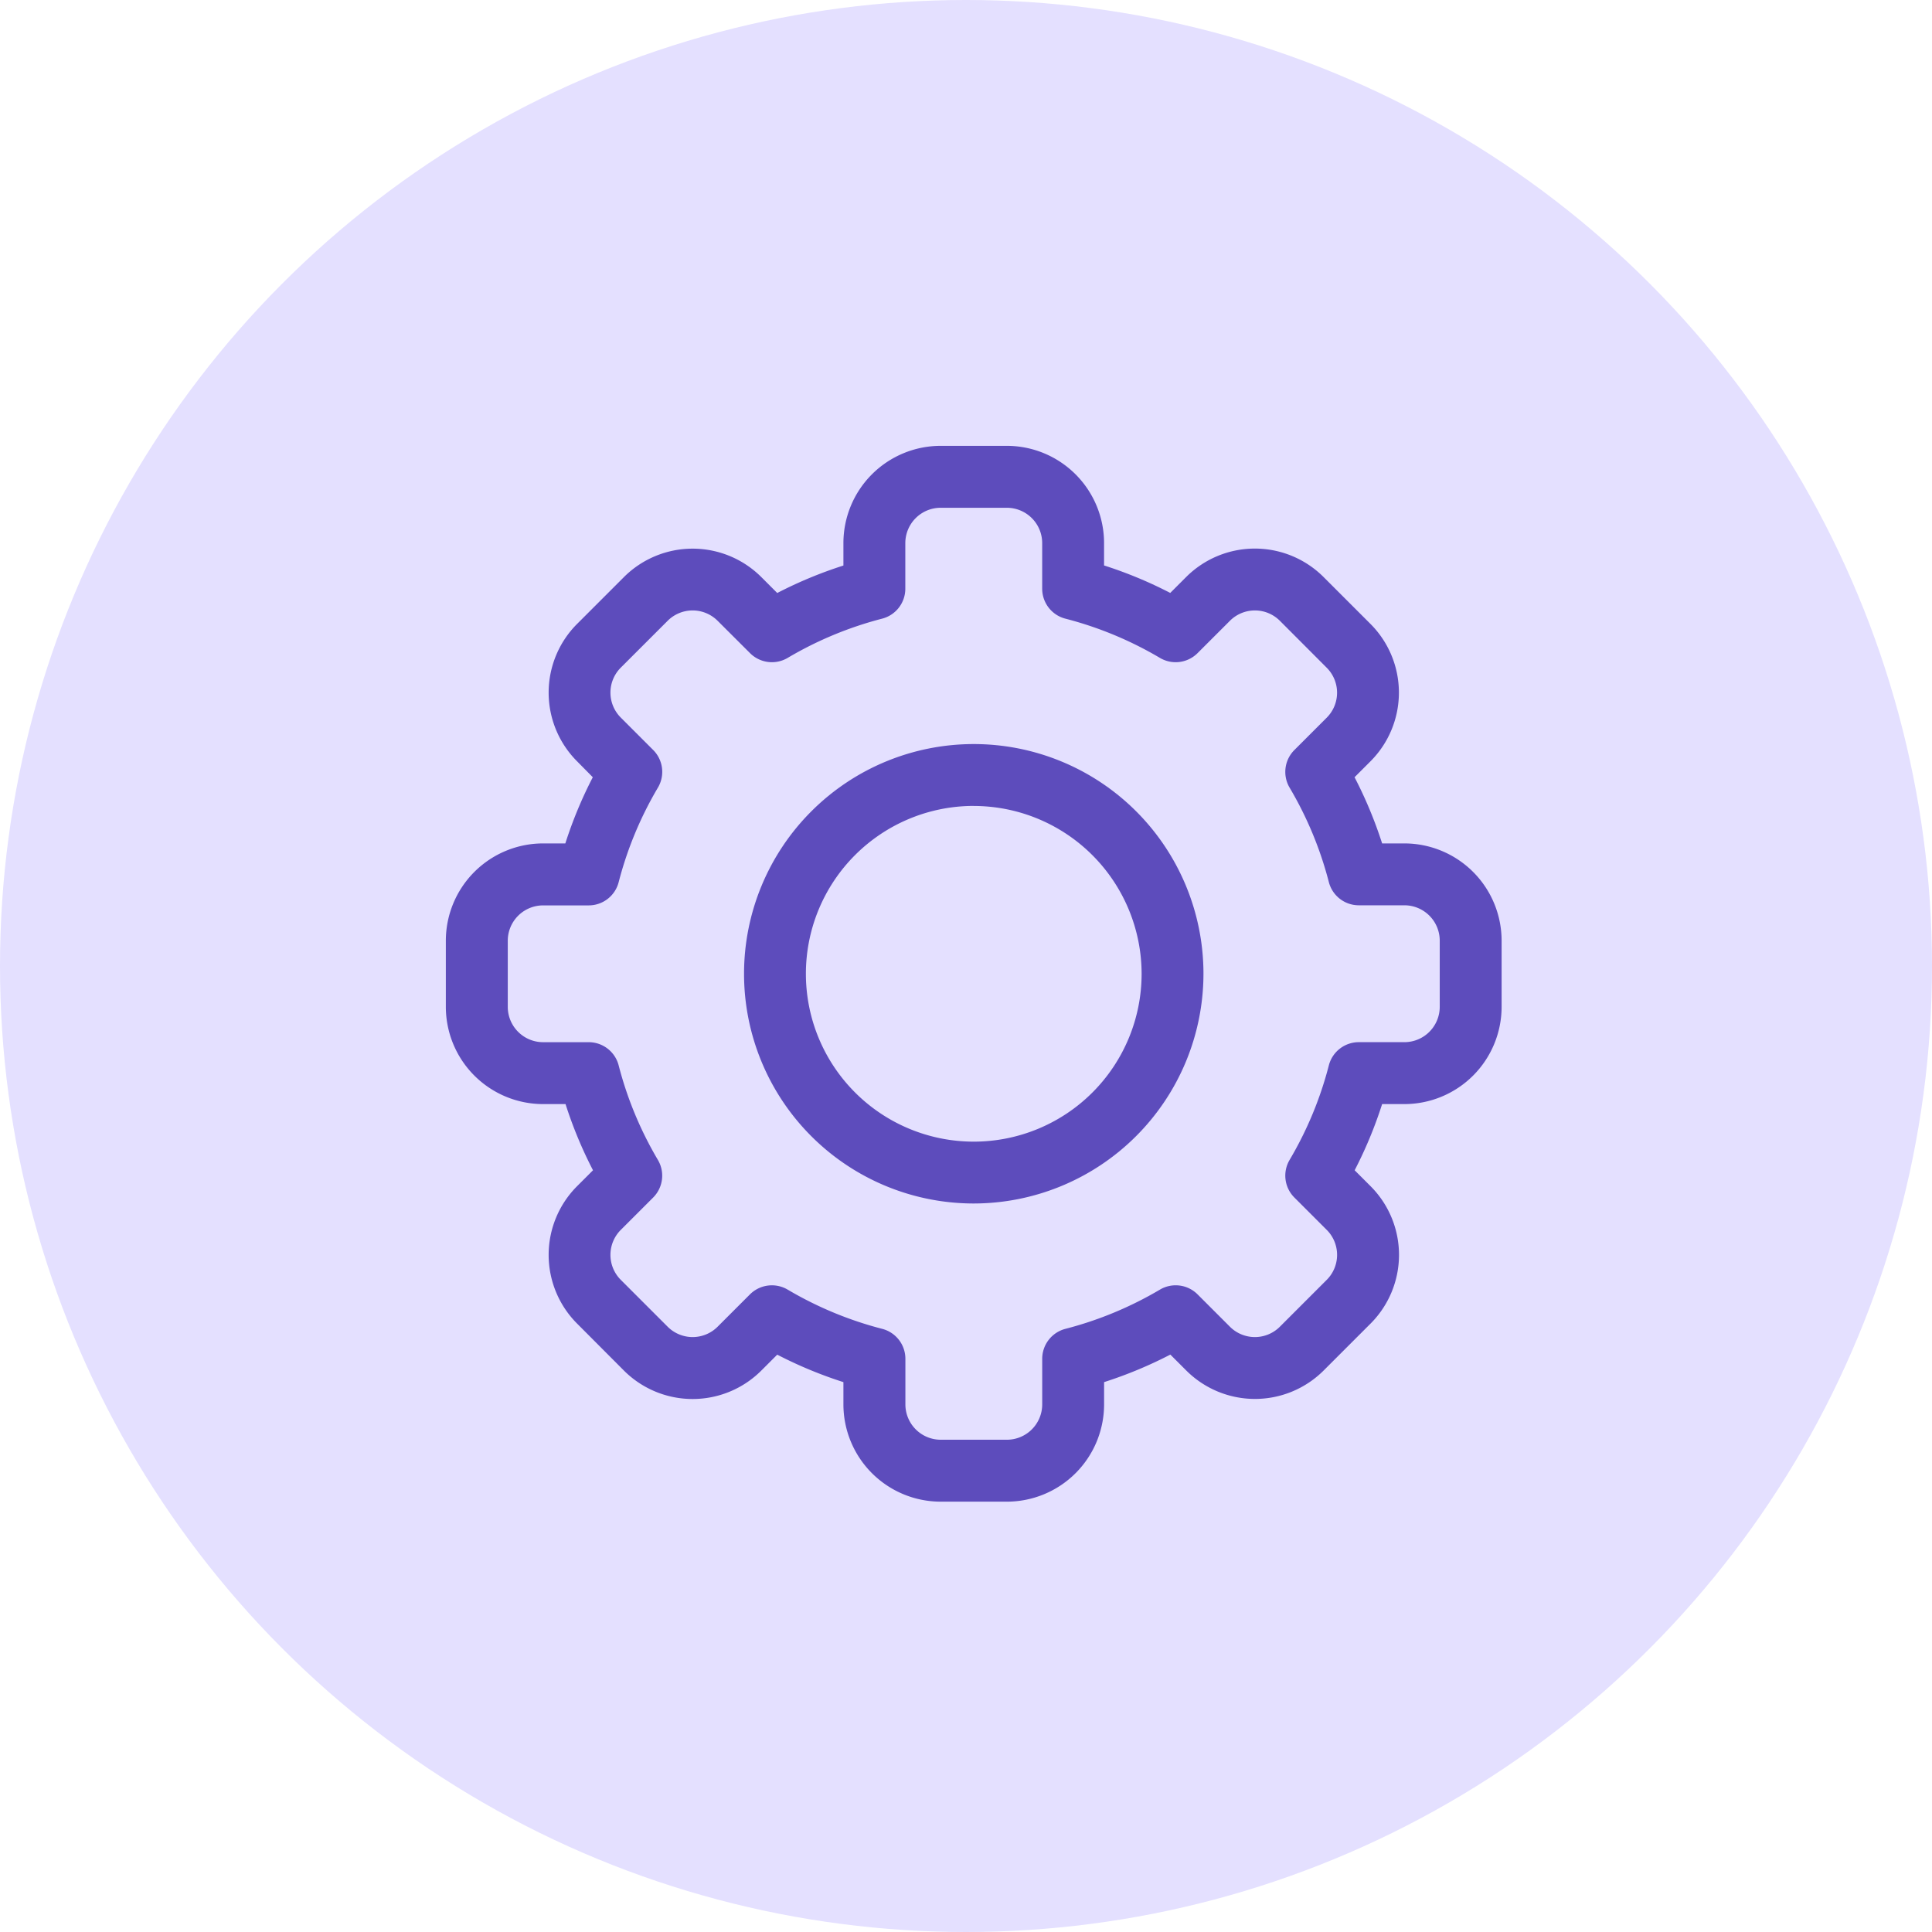 <svg xmlns="http://www.w3.org/2000/svg" width="78" height="78" viewBox="0 0 78 78">
  <g id="Grupo_53475" data-name="Grupo 53475" transform="translate(-1002 -3975)">
    <circle id="Elipse_46" data-name="Elipse 46" cx="39" cy="39" r="39" transform="translate(1002 3975)" fill="#e4e0ff"/>
    <g id="configuraciones_1_" data-name="configuraciones (1)" transform="translate(1020 3993)">
      <path id="Trazado_98927" data-name="Trazado 98927" d="M22.651,42.626H19.975A3.929,3.929,0,0,1,16.051,38.7V37.8a17.208,17.208,0,0,1-2.672-1.109l-.641.641a3.924,3.924,0,0,1-5.55,0L5.3,35.438a3.924,3.924,0,0,1,0-5.55l.641-.641a17.21,17.21,0,0,1-1.109-2.672h-.9A3.929,3.929,0,0,1,0,22.651V19.975a3.929,3.929,0,0,1,3.924-3.924h.9a17.213,17.213,0,0,1,1.109-2.672L5.3,12.738a3.924,3.924,0,0,1,0-5.55L7.188,5.3a3.924,3.924,0,0,1,5.55,0l.641.641a17.225,17.225,0,0,1,2.672-1.109v-.9A3.928,3.928,0,0,1,19.975,0h2.675a3.928,3.928,0,0,1,3.924,3.924v.905a17.208,17.208,0,0,1,2.672,1.109l.641-.641a3.924,3.924,0,0,1,5.55,0l1.891,1.891a3.924,3.924,0,0,1,0,5.55l-.641.641A17.209,17.209,0,0,1,37.8,16.051h.9a3.929,3.929,0,0,1,3.924,3.924v2.675A3.929,3.929,0,0,1,38.7,26.575h-.9a17.213,17.213,0,0,1-1.109,2.672l.641.641a3.924,3.924,0,0,1,0,5.55l-1.891,1.891a3.924,3.924,0,0,1-5.55,0l-.641-.641A17.224,17.224,0,0,1,26.575,37.8V38.7A3.928,3.928,0,0,1,22.651,42.626ZM13.8,34.065a14.72,14.72,0,0,0,3.816,1.584,1.249,1.249,0,0,1,.937,1.209V38.7a1.428,1.428,0,0,0,1.426,1.426h2.675A1.428,1.428,0,0,0,24.077,38.7V36.858a1.249,1.249,0,0,1,.937-1.209,14.72,14.72,0,0,0,3.816-1.584,1.249,1.249,0,0,1,1.519.192l1.306,1.306a1.426,1.426,0,0,0,2.017,0l1.892-1.892a1.426,1.426,0,0,0,0-2.017l-1.307-1.307a1.249,1.249,0,0,1-.192-1.519,14.718,14.718,0,0,0,1.584-3.816,1.249,1.249,0,0,1,1.209-.937H38.7a1.428,1.428,0,0,0,1.426-1.426V19.975A1.428,1.428,0,0,0,38.7,18.549H36.858a1.249,1.249,0,0,1-1.209-.937A14.72,14.72,0,0,0,34.065,13.8a1.249,1.249,0,0,1,.192-1.519l1.306-1.306a1.426,1.426,0,0,0,0-2.017L33.672,7.063a1.426,1.426,0,0,0-2.017,0L30.348,8.369a1.249,1.249,0,0,1-1.519.192,14.72,14.72,0,0,0-3.816-1.584,1.249,1.249,0,0,1-.937-1.209V3.924A1.428,1.428,0,0,0,22.651,2.5H19.976a1.428,1.428,0,0,0-1.426,1.426V5.768a1.249,1.249,0,0,1-.937,1.209A14.72,14.72,0,0,0,13.8,8.561a1.249,1.249,0,0,1-1.519-.192L10.972,7.063a1.426,1.426,0,0,0-2.017,0L7.063,8.954a1.426,1.426,0,0,0,0,2.017l1.307,1.307A1.249,1.249,0,0,1,8.561,13.8a14.718,14.718,0,0,0-1.584,3.816,1.249,1.249,0,0,1-1.209.937H3.924A1.428,1.428,0,0,0,2.5,19.975v2.675a1.428,1.428,0,0,0,1.426,1.426H5.768a1.249,1.249,0,0,1,1.209.937,14.721,14.721,0,0,0,1.584,3.816,1.249,1.249,0,0,1-.192,1.519L7.063,31.654a1.426,1.426,0,0,0,0,2.017l1.892,1.892a1.426,1.426,0,0,0,2.017,0l1.307-1.307a1.255,1.255,0,0,1,1.519-.192Z" fill="#5d4cbc"/>
      <path id="Trazado_98928" data-name="Trazado 98928" d="M153.874,163.149a9.274,9.274,0,1,1,9.274-9.274A9.285,9.285,0,0,1,153.874,163.149Zm0-16.051a6.777,6.777,0,1,0,6.777,6.777A6.784,6.784,0,0,0,153.874,147.1Z" transform="translate(-132.561 -132.561)" fill="#5d4cbc"/>
    </g>
  </g>
</svg>
